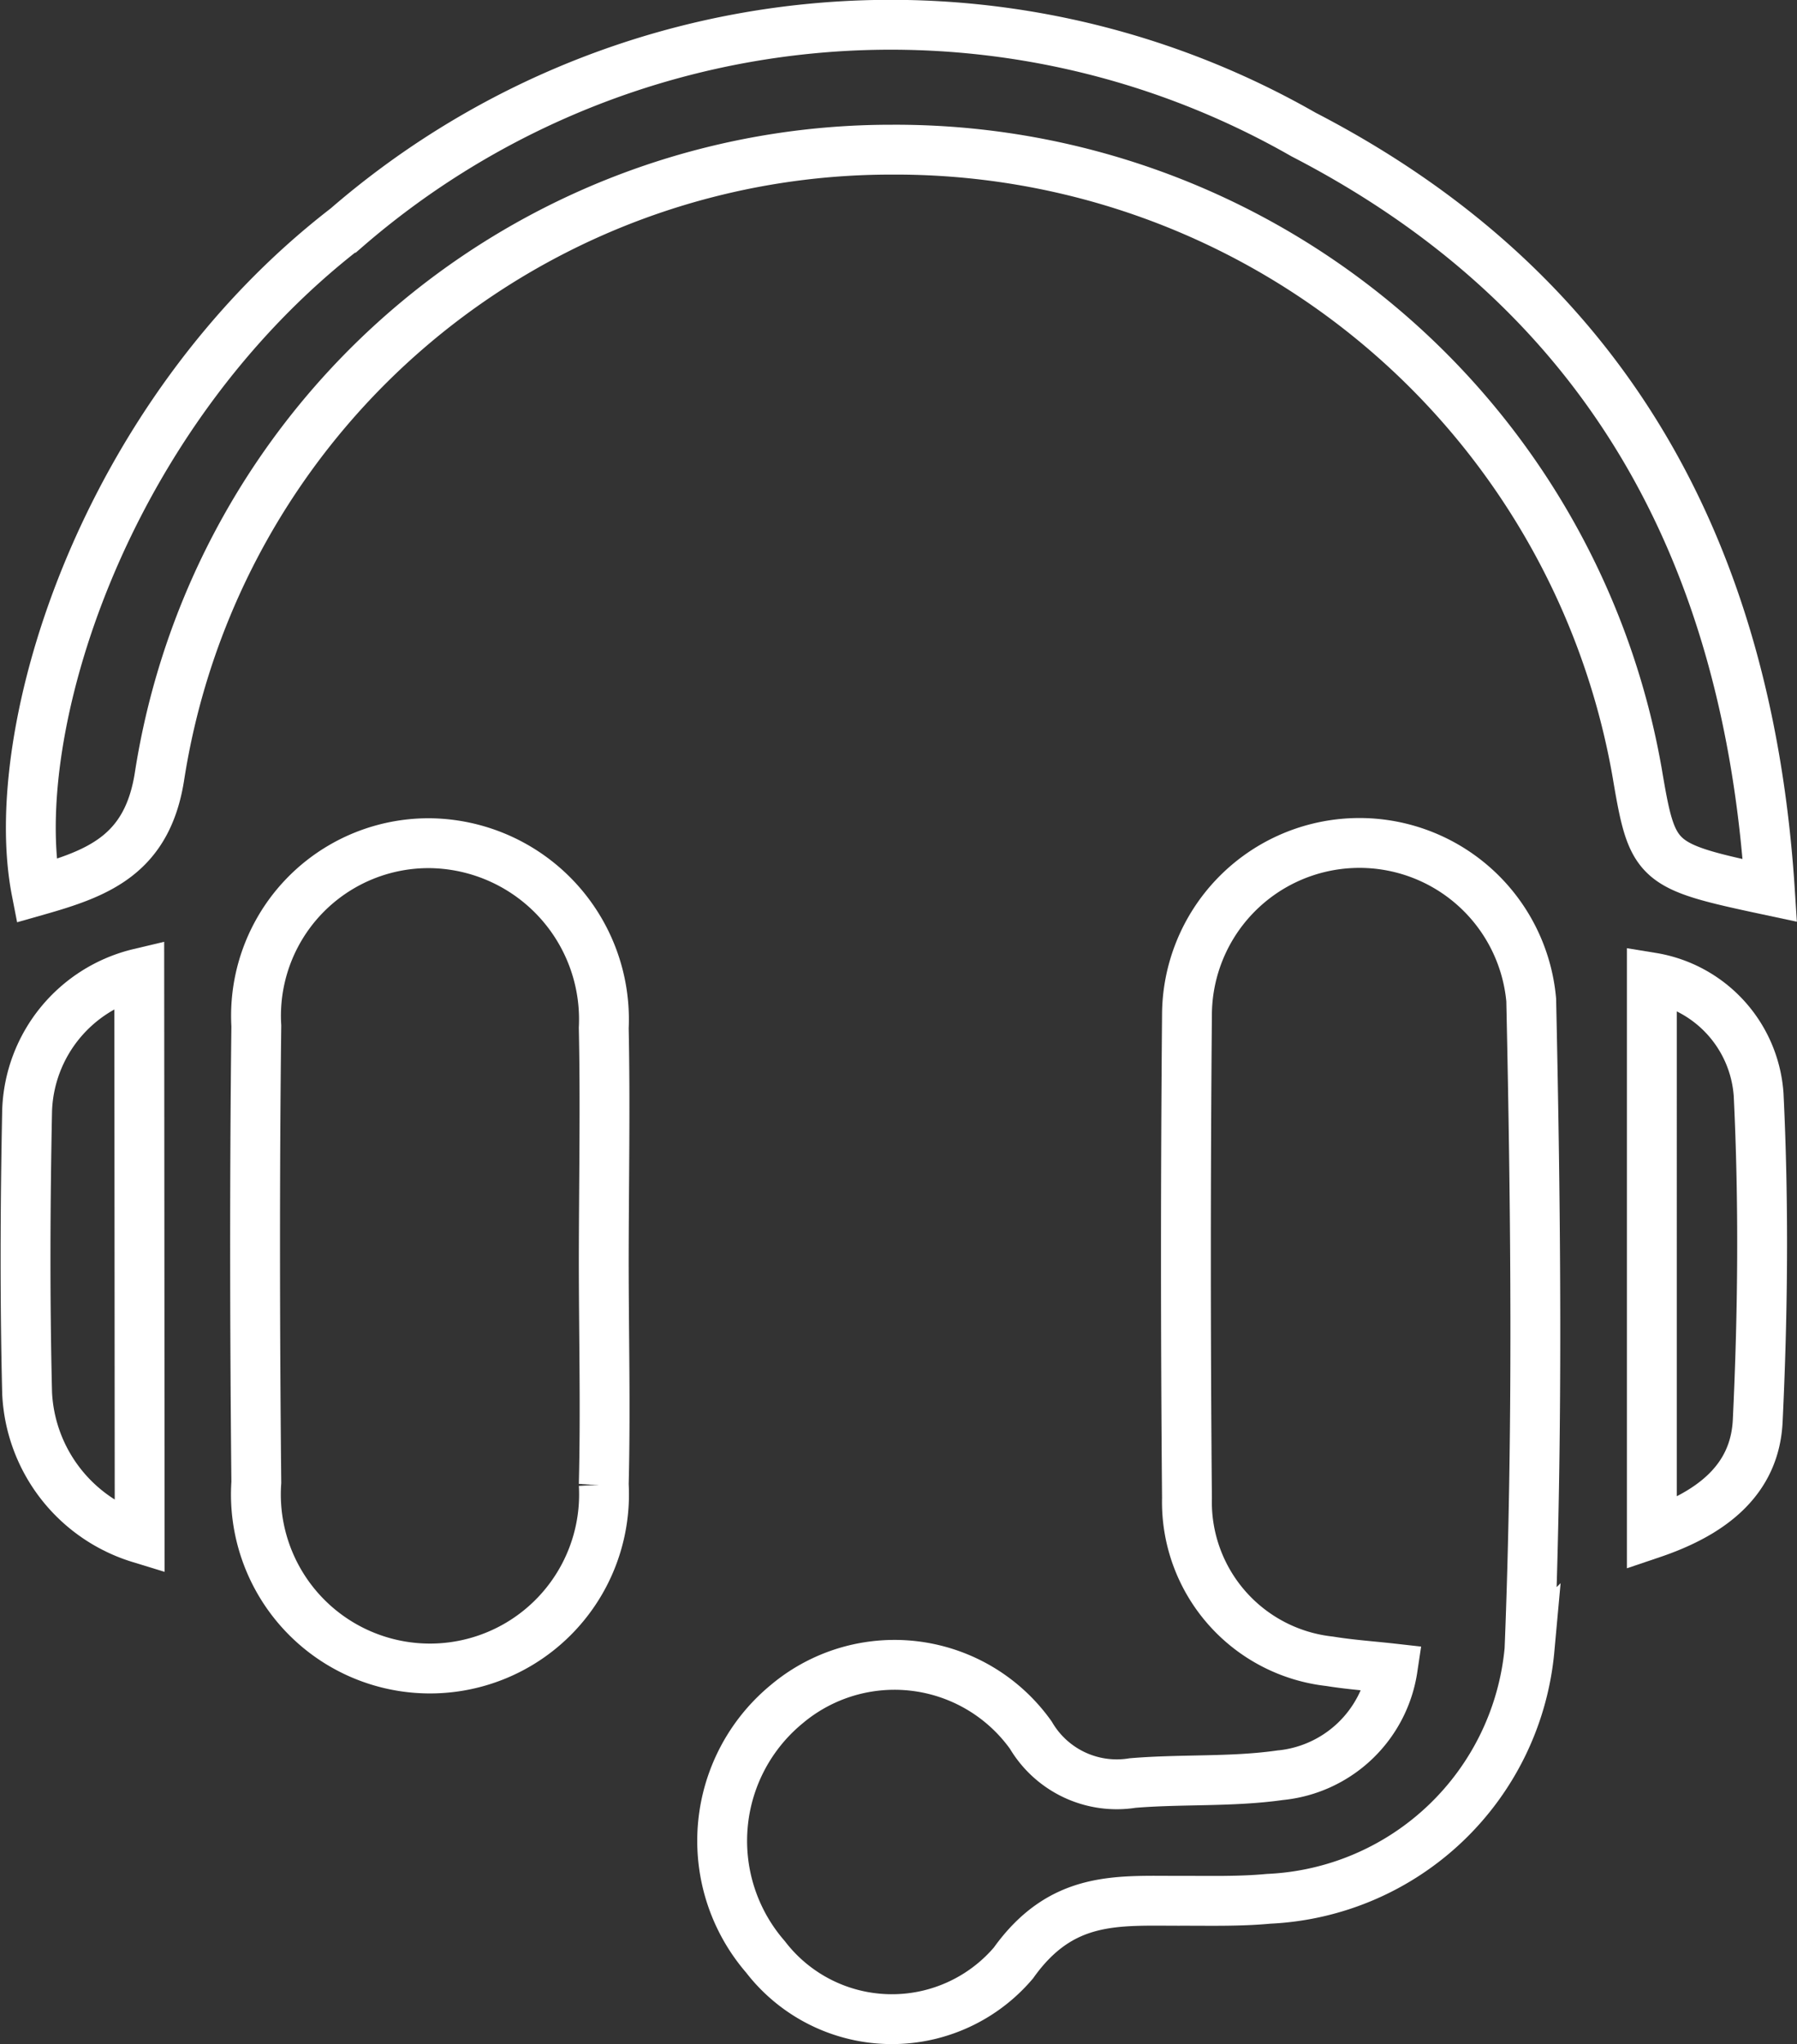 <svg xmlns="http://www.w3.org/2000/svg" width="18.025" height="20.5" viewBox="0 0 18.025 20.5">
  <rect x="0" y="0" width="18.025" height="20.5" fill="#333333" stroke="none"/>
  <g id="nav-icon-8" transform="translate(-24.365 -14487.75)">
    <path id="Path_852" data-name="Path 852" d="M38.334,14504.482c-.213-.024-.424-.038-.632-.072a1.607,1.607,0,0,1-1.431-1.637q-.021-2.418,0-4.84a1.73,1.73,0,0,1,3.453-.155c.047,2.17.069,4.345-.017,6.514a2.753,2.753,0,0,1-2.617,2.5c-.3.028-.6.019-.9.02-.628,0-1.179-.05-1.66.624a1.6,1.6,0,0,1-2.487-.062,1.775,1.775,0,0,1,.212-2.533,1.679,1.679,0,0,1,2.45.31,1,1,0,0,0,1.021.48c.492-.041.992-.009,1.478-.078A1.264,1.264,0,0,0,38.334,14504.482Z" fill="none" stroke="#fff" stroke-width="0.5"/>
    <path id="Path_853" data-name="Path 853" d="M42.118,14496.68c-1.158-.247-1.176-.263-1.333-1.19a7.551,7.551,0,0,0-7.479-6.239,7.424,7.424,0,0,0-7.34,6.277c-.122.8-.623.982-1.236,1.156-.309-1.585.658-4.759,3.11-6.65a8.339,8.339,0,0,1,9.6-.935C40.5,14490.681,41.9,14493.307,42.118,14496.68Z" fill="none" stroke="#fff" stroke-width="0.5"/>
    <path id="Path_854" data-name="Path 854" d="M30.421,14500.38c0,.752.019,1.5,0,2.257a1.746,1.746,0,1,1-3.485-.021c-.015-1.526-.018-3.052,0-4.578a1.731,1.731,0,0,1,1.75-1.832,1.767,1.767,0,0,1,1.735,1.853C30.437,14498.832,30.422,14499.606,30.421,14500.38Z" fill="none" stroke="#fff" stroke-width="0.5"/>
    <path id="Path_855" data-name="Path 855" d="M25.766,14503.175a1.6,1.6,0,0,1-1.129-1.454c-.023-.944-.019-1.89,0-2.835a1.465,1.465,0,0,1,1.125-1.375Z" fill="none" stroke="#fff" stroke-width="0.5"/>
    <path id="Path_856" data-name="Path 856" d="M40.934,14497.553a1.28,1.28,0,0,1,1.071,1.174c.053,1.089.043,2.184-.009,3.271-.028.589-.455.926-1.062,1.131Z" fill="none" stroke="#fff" stroke-width="0.5"/>
  </g>
</svg>
